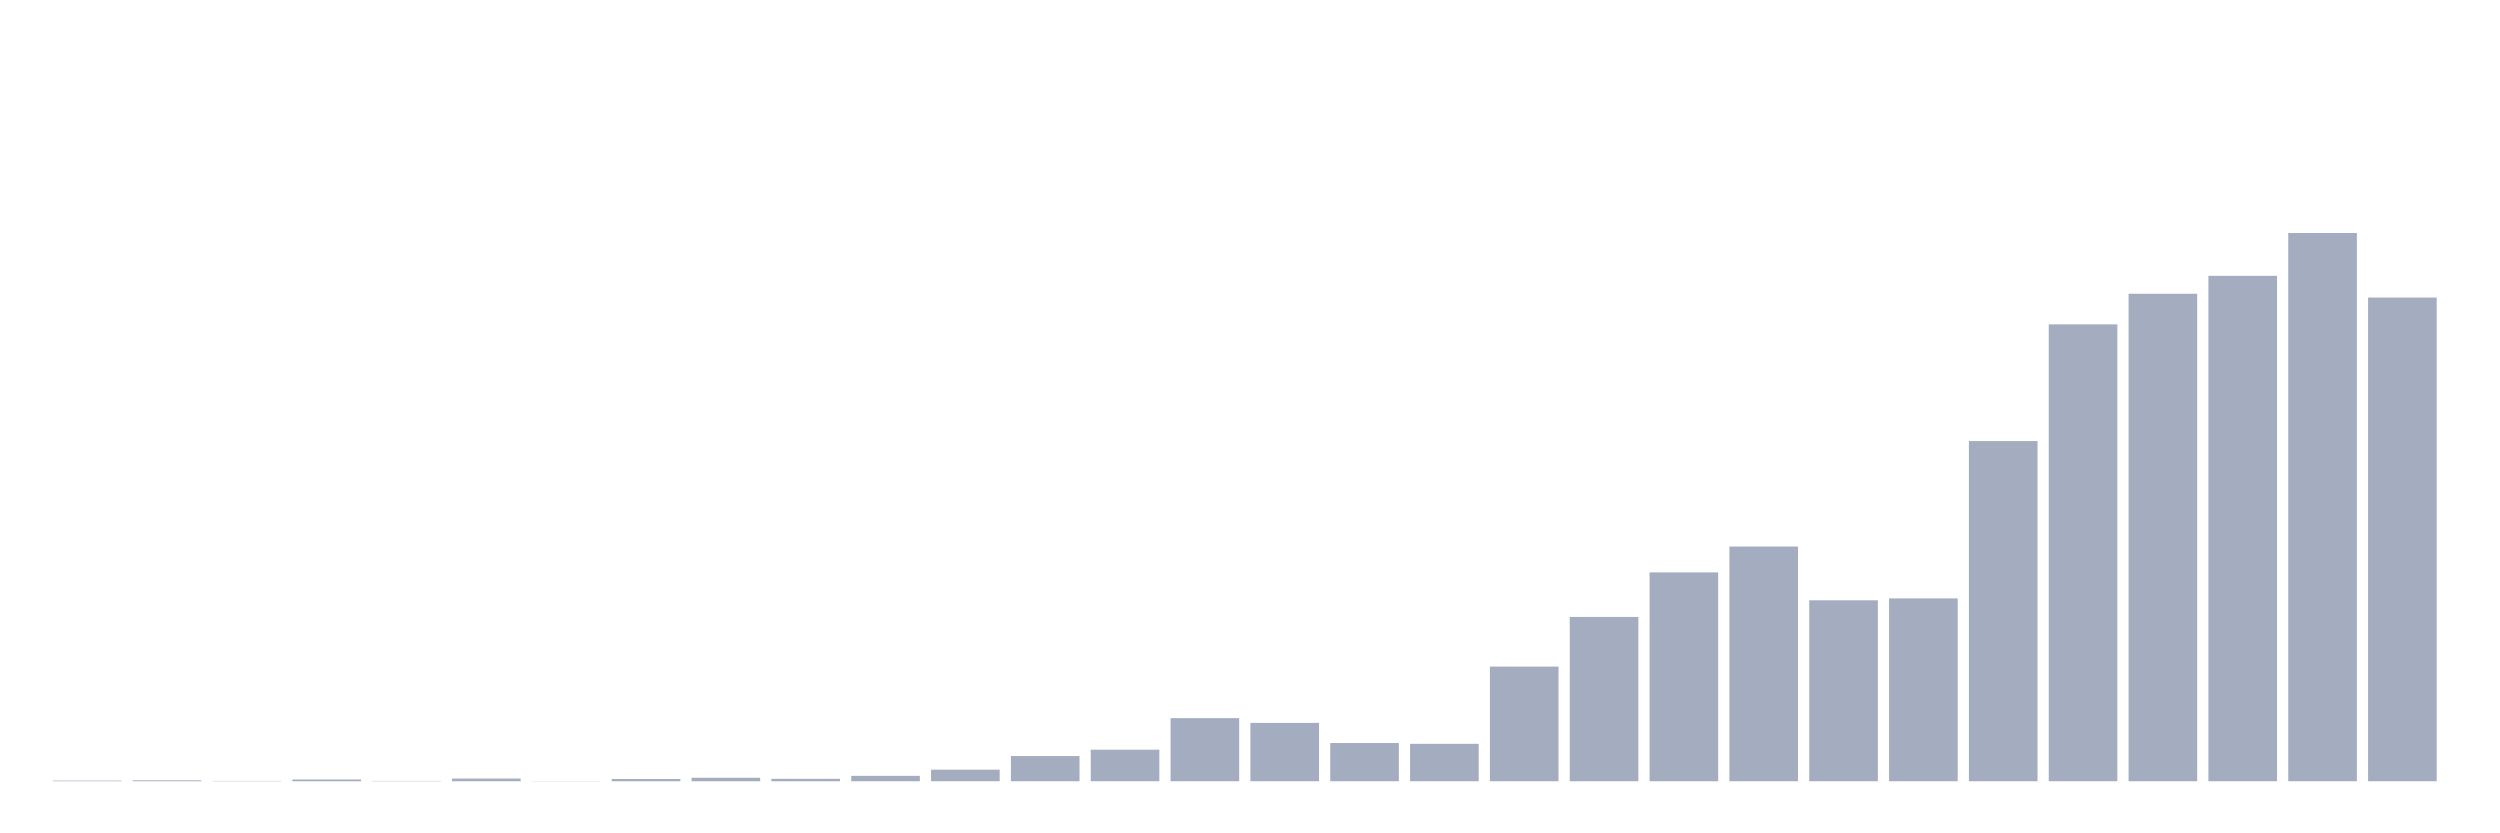 <svg xmlns="http://www.w3.org/2000/svg" viewBox="0 0 480 160"><g transform="translate(10,10)"><rect class="bar" x="0.153" width="13.175" y="139.878" height="0.122" fill="rgb(164,173,192)"></rect><rect class="bar" x="15.482" width="13.175" y="139.817" height="0.183" fill="rgb(164,173,192)"></rect><rect class="bar" x="30.81" width="13.175" y="139.939" height="0.061" fill="rgb(164,173,192)"></rect><rect class="bar" x="46.138" width="13.175" y="139.665" height="0.335" fill="rgb(164,173,192)"></rect><rect class="bar" x="61.466" width="13.175" y="139.939" height="0.061" fill="rgb(164,173,192)"></rect><rect class="bar" x="76.794" width="13.175" y="139.482" height="0.518" fill="rgb(164,173,192)"></rect><rect class="bar" x="92.123" width="13.175" y="139.97" height="0.03" fill="rgb(164,173,192)"></rect><rect class="bar" x="107.451" width="13.175" y="139.574" height="0.426" fill="rgb(164,173,192)"></rect><rect class="bar" x="122.779" width="13.175" y="139.33" height="0.67" fill="rgb(164,173,192)"></rect><rect class="bar" x="138.107" width="13.175" y="139.543" height="0.457" fill="rgb(164,173,192)"></rect><rect class="bar" x="153.436" width="13.175" y="138.965" height="1.035" fill="rgb(164,173,192)"></rect><rect class="bar" x="168.764" width="13.175" y="137.777" height="2.223" fill="rgb(164,173,192)"></rect><rect class="bar" x="184.092" width="13.175" y="135.159" height="4.841" fill="rgb(164,173,192)"></rect><rect class="bar" x="199.42" width="13.175" y="133.941" height="6.059" fill="rgb(164,173,192)"></rect><rect class="bar" x="214.748" width="13.175" y="127.881" height="12.119" fill="rgb(164,173,192)"></rect><rect class="bar" x="230.077" width="13.175" y="128.795" height="11.205" fill="rgb(164,173,192)"></rect><rect class="bar" x="245.405" width="13.175" y="132.662" height="7.338" fill="rgb(164,173,192)"></rect><rect class="bar" x="260.733" width="13.175" y="132.814" height="7.186" fill="rgb(164,173,192)"></rect><rect class="bar" x="276.061" width="13.175" y="117.985" height="22.015" fill="rgb(164,173,192)"></rect><rect class="bar" x="291.39" width="13.175" y="108.455" height="31.545" fill="rgb(164,173,192)"></rect><rect class="bar" x="306.718" width="13.175" y="99.898" height="40.102" fill="rgb(164,173,192)"></rect><rect class="bar" x="322.046" width="13.175" y="94.935" height="45.065" fill="rgb(164,173,192)"></rect><rect class="bar" x="337.374" width="13.175" y="105.257" height="34.743" fill="rgb(164,173,192)"></rect><rect class="bar" x="352.702" width="13.175" y="104.892" height="35.108" fill="rgb(164,173,192)"></rect><rect class="bar" x="368.031" width="13.175" y="74.686" height="65.314" fill="rgb(164,173,192)"></rect><rect class="bar" x="383.359" width="13.175" y="52.276" height="87.724" fill="rgb(164,173,192)"></rect><rect class="bar" x="398.687" width="13.175" y="46.399" height="93.601" fill="rgb(164,173,192)"></rect><rect class="bar" x="414.015" width="13.175" y="42.958" height="97.042" fill="rgb(164,173,192)"></rect><rect class="bar" x="429.344" width="13.175" y="34.737" height="105.263" fill="rgb(164,173,192)"></rect><rect class="bar" x="444.672" width="13.175" y="47.13" height="92.87" fill="rgb(164,173,192)"></rect></g></svg>